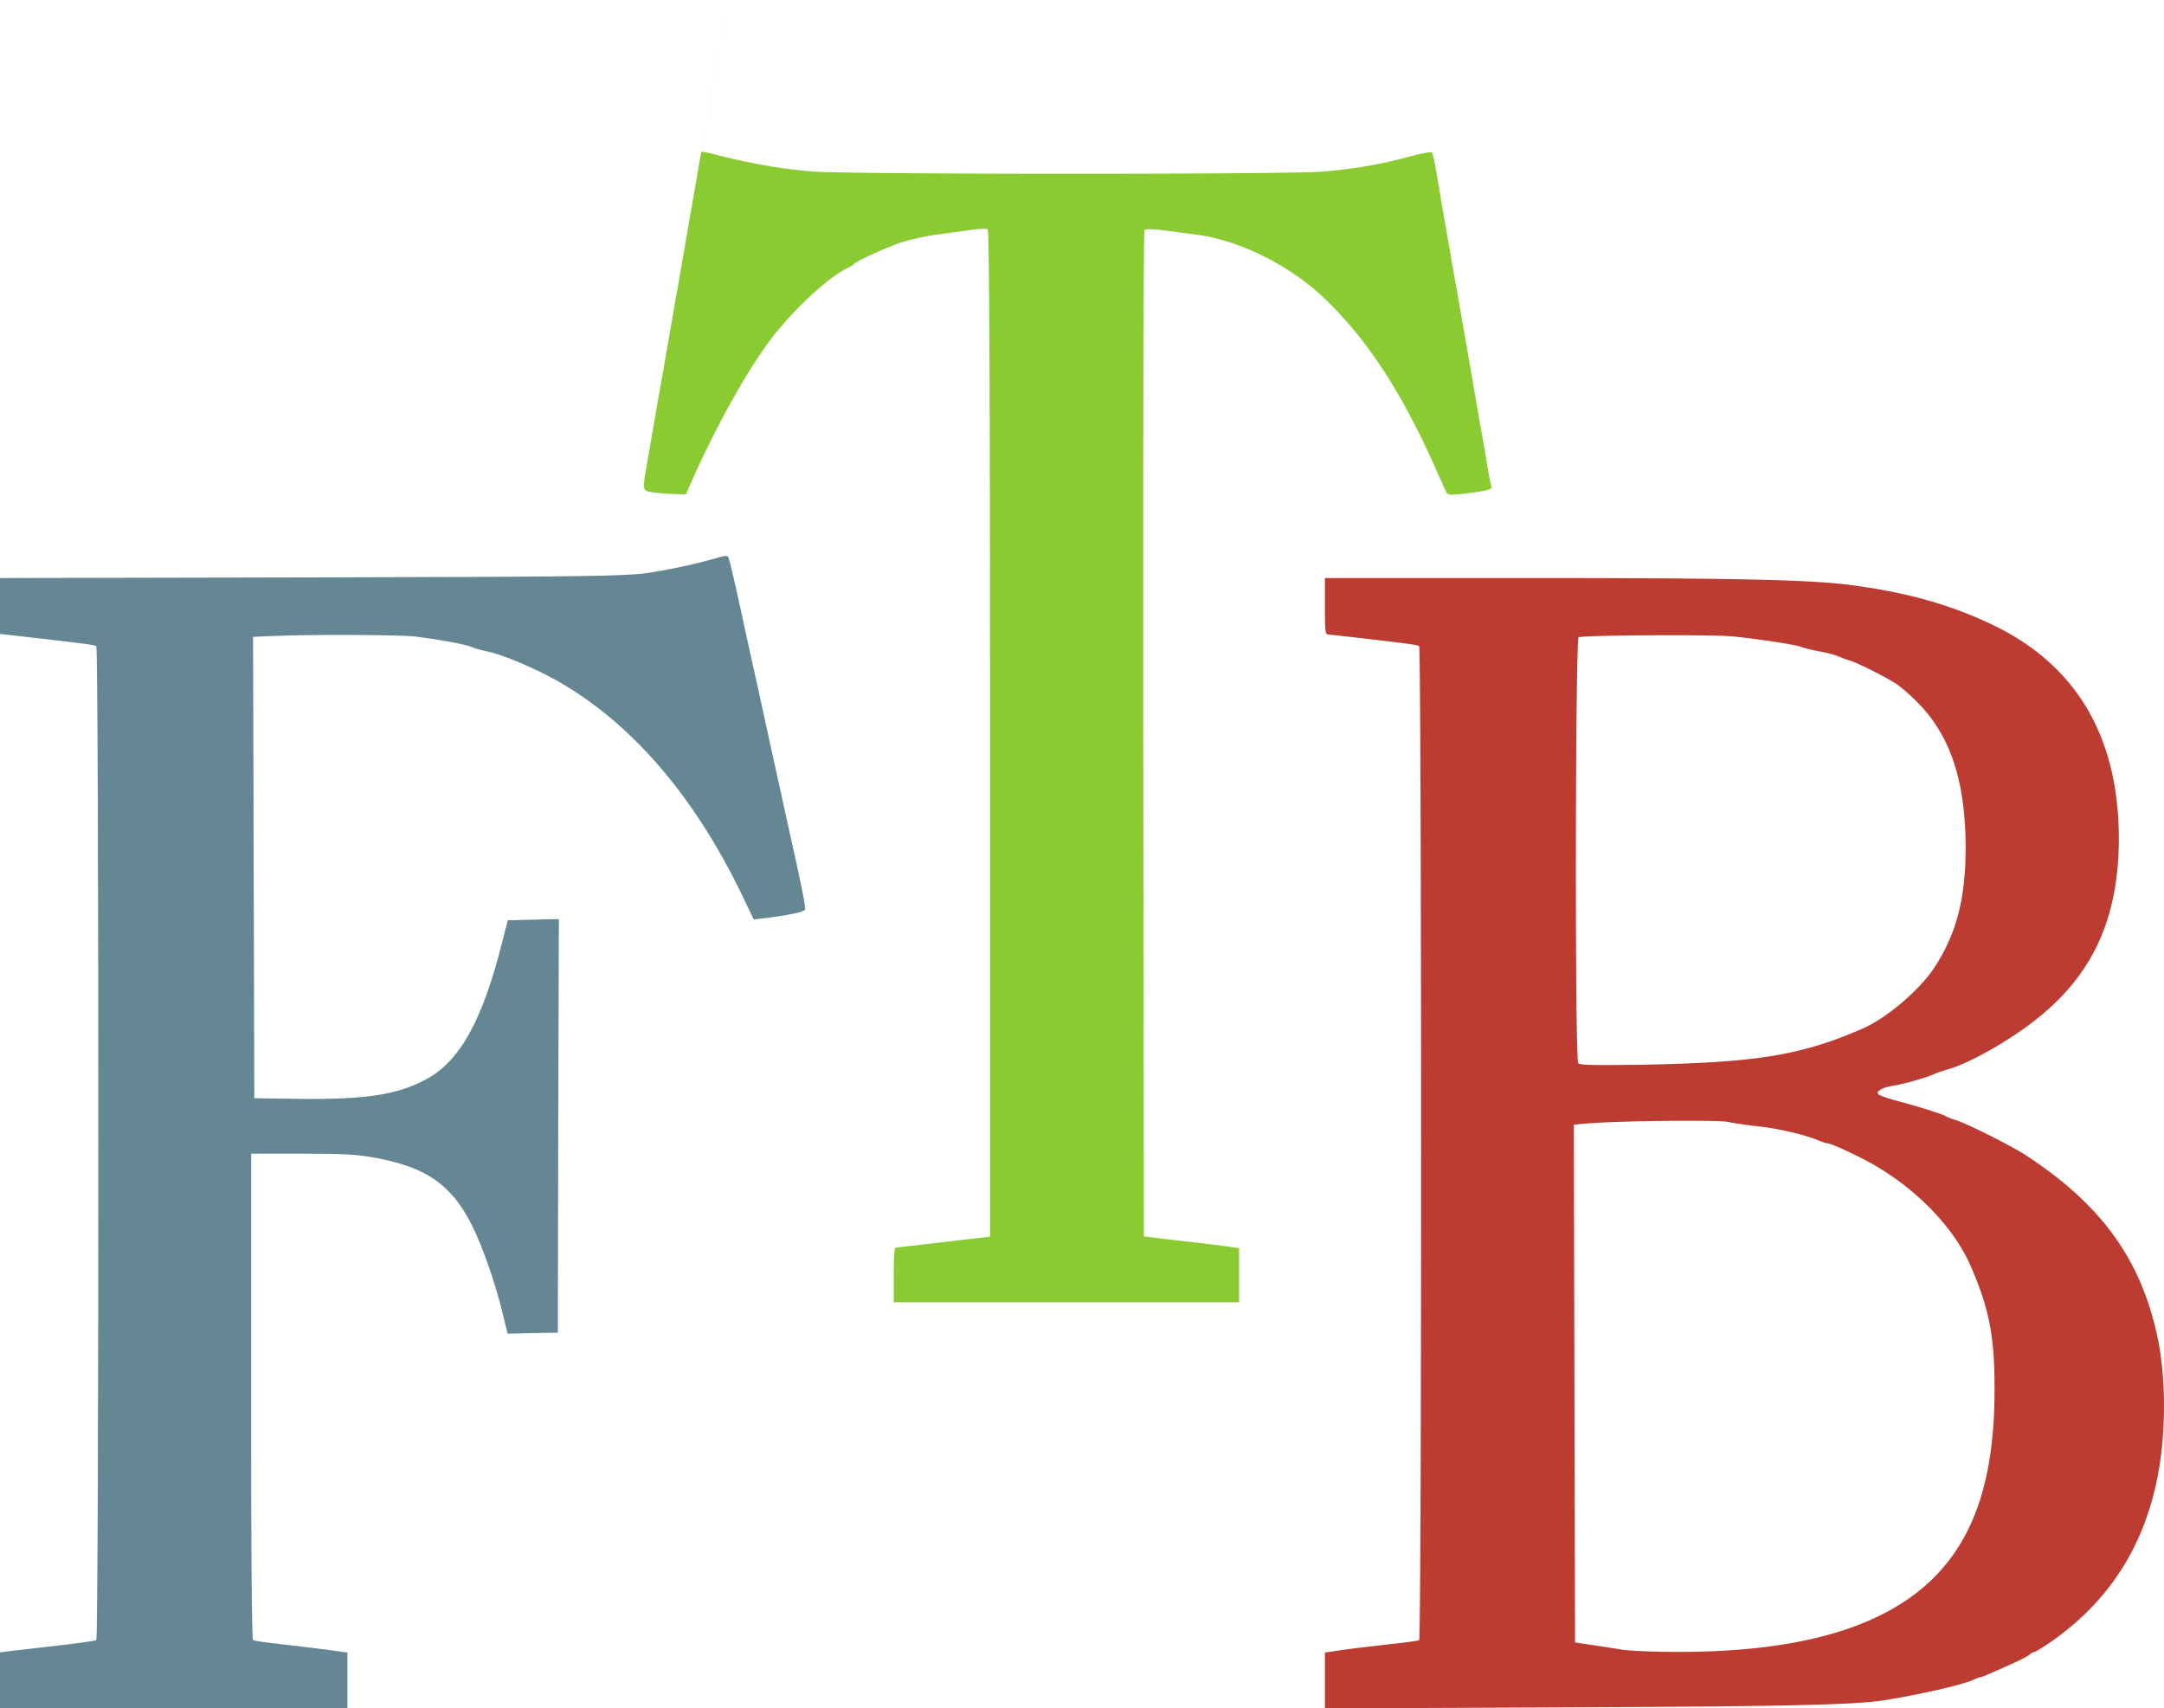 <svg width="698" height="551" fill="none" xmlns="http://www.w3.org/2000/svg"><path fill-rule="evenodd" clip-rule="evenodd" d="M427.358 541.953v-8.979l5.537-.81c3.038-.473 9.789-1.216 14.92-1.823 5.131-.54 9.587-1.148 9.924-1.35.878-.541.811-320.082 0-320.622-.607-.405-5.131-1.013-22.954-3.038-2.836-.338-5.604-.608-6.279-.675-1.08 0-1.148-.945-1.148-9.115v-9.114h64.948c68.324 0 92.156.54 105.456 2.363 18.094 2.431 32.204 6.481 45.977 13.233 26.398 13.03 39.765 36.187 39.698 68.796-.135 25.183-8.237 43.209-26.128 57.521-8.574 6.954-21.604 14.381-28.76 16.474-2.093.607-4.186 1.35-4.726 1.62-1.958.945-9.79 3.241-13.031 3.713-3.578.54-5.941 1.891-4.86 2.836.337.337 2.633 1.148 5.063 1.823 6.954 1.823 15.798 4.591 16.541 5.131.337.27 1.89.877 3.375 1.35 3.714 1.148 17.959 8.304 22.482 11.275 23.9 15.595 36.66 32.879 42.196 57.251 2.431 10.532 3.039 24.035 1.756 36.863-2.836 27.343-14.718 48.204-35.917 62.922-2.498 1.688-4.861 3.173-5.199 3.173-.338 0-1.013.338-1.485.81-.54.473-3.173 1.891-5.941 3.106-2.836 1.283-6.077 2.701-7.224 3.173-1.148.54-2.363 1.013-2.566 1.013-.27 0-1.485.405-2.633.945-3.376 1.553-16.541 4.591-28.153 6.481-9.722 1.553-29.976 2.026-102.553 2.363l-78.316.338v-9.047Zm95.329-9.992a758.524 758.524 0 0 0-9.586-1.485l-5.064-.743-.203-83.514-.202-83.514 4.928-.405c9.722-.81 41.319-1.148 44.762-.473 1.823.405 6.414 1.08 10.127 1.485 6.616.743 14.853 2.701 18.971 4.456 1.148.473 2.498.946 2.903.946.945 0 5.469 1.957 11.207 4.861 15.529 7.831 29.099 21.199 34.905 34.296 6.144 13.976 7.966 23.022 7.899 40.441 0 28.423-6.414 47.799-20.322 61.235-16.135 15.528-43.006 23.224-81.556 23.224-7.831 0-16.271-.337-18.769-.81ZM509.05 342.923c-1.081-1.35-.945-136.714.135-137.39 1.147-.675 43.411-.945 49.825-.27 8.101.811 20.456 2.701 21.942 3.376.742.338 3.308.945 5.738 1.418 2.363.405 5.266 1.148 6.414 1.688 1.08.472 2.768 1.08 3.713 1.35 2.498.743 11.883 5.469 15.056 7.629 1.553 1.08 4.456 3.578 6.413 5.604 10.735 10.667 15.664 25.385 15.731 46.854 0 16.811-2.97 28.153-10.329 39.225-4.861 7.224-15.394 16.136-23.158 19.444-19.713 8.574-34.161 10.87-71.226 11.545-14.786.203-19.782.135-20.254-.473Z" fill="#BD3C31"/><path fill-rule="evenodd" clip-rule="evenodd" d="M0 541.953v-9.047l3.173-.405c1.755-.202 8.642-1.013 15.258-1.755 6.616-.743 12.288-1.553 12.625-1.755.878-.541.878-320.082 0-320.622-.607-.405-3.848-.81-24.507-3.173L0 204.453v-18.026l100.055-.202c88.51-.203 101-.405 108.224-1.351 7.292-1.012 17.419-3.24 23.9-5.198 1.62-.473 2.43-.473 2.768 0 .202.405 1.553 5.941 2.97 12.355 1.351 6.346 3.106 14.178 3.781 17.351.743 3.105 3.713 16.811 6.684 30.381 2.971 13.503 6.009 27.343 6.751 30.718 3.579 15.866 4.794 22.145 4.524 22.887-.27.743-5.334 1.823-13.03 2.769l-3.511.405-3.376-7.022c-16.608-34.904-39.225-60.019-65.555-72.847-7.089-3.375-13.3-5.806-17.216-6.616-1.891-.405-3.983-1.013-4.726-1.35-1.62-.811-11.207-2.566-18.566-3.444-5.064-.54-33.96-.675-45.774-.135l-6.28.27.203 74.4.203 74.4 13.84.203c21.739.27 32.069-1.216 41.386-6.212 11.005-5.738 18.364-19.038 24.71-44.288l1.823-7.089 8.236-.203 8.237-.202-.203 66.703-.135 66.703-8.101.135-8.102.203-1.62-6.617c-2.431-10.127-6.684-22.144-10.06-28.693-6.548-12.827-14.583-18.363-30.853-21.402-6.212-1.147-10.195-1.35-23.833-1.35H81.016v78.248c-.067 45.909.203 78.451.608 78.654.337.202 4.658.81 9.587 1.35 4.928.54 11.68 1.418 14.92 1.823l5.941.81V551H0v-9.047Z" fill="#658793"/><path fill-rule="evenodd" clip-rule="evenodd" d="M288.282 411.247c0-4.861.202-8.844.472-8.844.27 0 3.984-.473 8.304-.945 4.254-.541 11.005-1.283 14.988-1.756l7.292-.878V236.59c0-115.583-.27-162.303-.743-162.64-.405-.27-3.105-.135-5.941.27-2.835.405-7.696 1.08-10.802 1.485-3.038.405-7.899 1.485-10.802 2.363-4.861 1.62-14.921 6.144-15.596 7.089-.202.27-1.418 1.013-2.7 1.62-5.672 2.903-15.393 11.815-22.482 20.524-7.967 9.857-18.702 28.829-27.141 47.867l-1.89 4.254-3.443-.068c-1.891-.067-4.996-.27-6.819-.54-4.051-.54-3.916.068-1.823-11.882.743-4.456 2.025-11.68 2.768-16.068.743-4.389 2.025-11.41 2.768-15.664-13.638 78.316 46.247-266.07 5.401-31.056.743-4.32 1.89-11.207 2.633-15.393.743-4.186 1.823-10.33 2.363-13.57.54-3.308 1.08-6.144 1.215-6.211.135-.135 2.498.337 5.266 1.08 10.127 2.633 21.47 4.59 30.719 5.266 12.355.945 151.568.945 163.72.067 9.925-.742 19.917-2.43 29.301-5.063 3.308-.878 6.279-1.418 6.549-1.148.27.27.945 3.376 1.553 6.954.607 3.51 1.62 9.722 2.363 13.84.675 4.051 2.093 11.95 3.038 17.554 1.012 5.536 2.363 13.435 3.105 17.553 3.376 19.377 4.119 23.833 5.401 31.192a816.116 816.116 0 0 1 2.431 13.975c.54 3.308 1.148 6.279 1.283 6.549.607.945-1.418 1.553-7.697 2.295-5.468.675-6.346.608-6.819-.337-.27-.54-2.16-4.659-4.118-9.115-10.802-24.034-22.009-40.98-35.715-53.875-11.004-10.33-27.073-18.297-40.575-20.052-2.971-.405-7.832-1.013-10.87-1.418-3.106-.405-5.739-.472-6.076-.135-.338.338-.473 70.619-.405 162.573l.202 162.032 6.077.743c3.308.405 9.114 1.08 12.827 1.485 3.713.473 7.832.945 9.249 1.215l2.566.338V420.024H288.282v-8.777Z" fill="#8ACB31"/></svg>